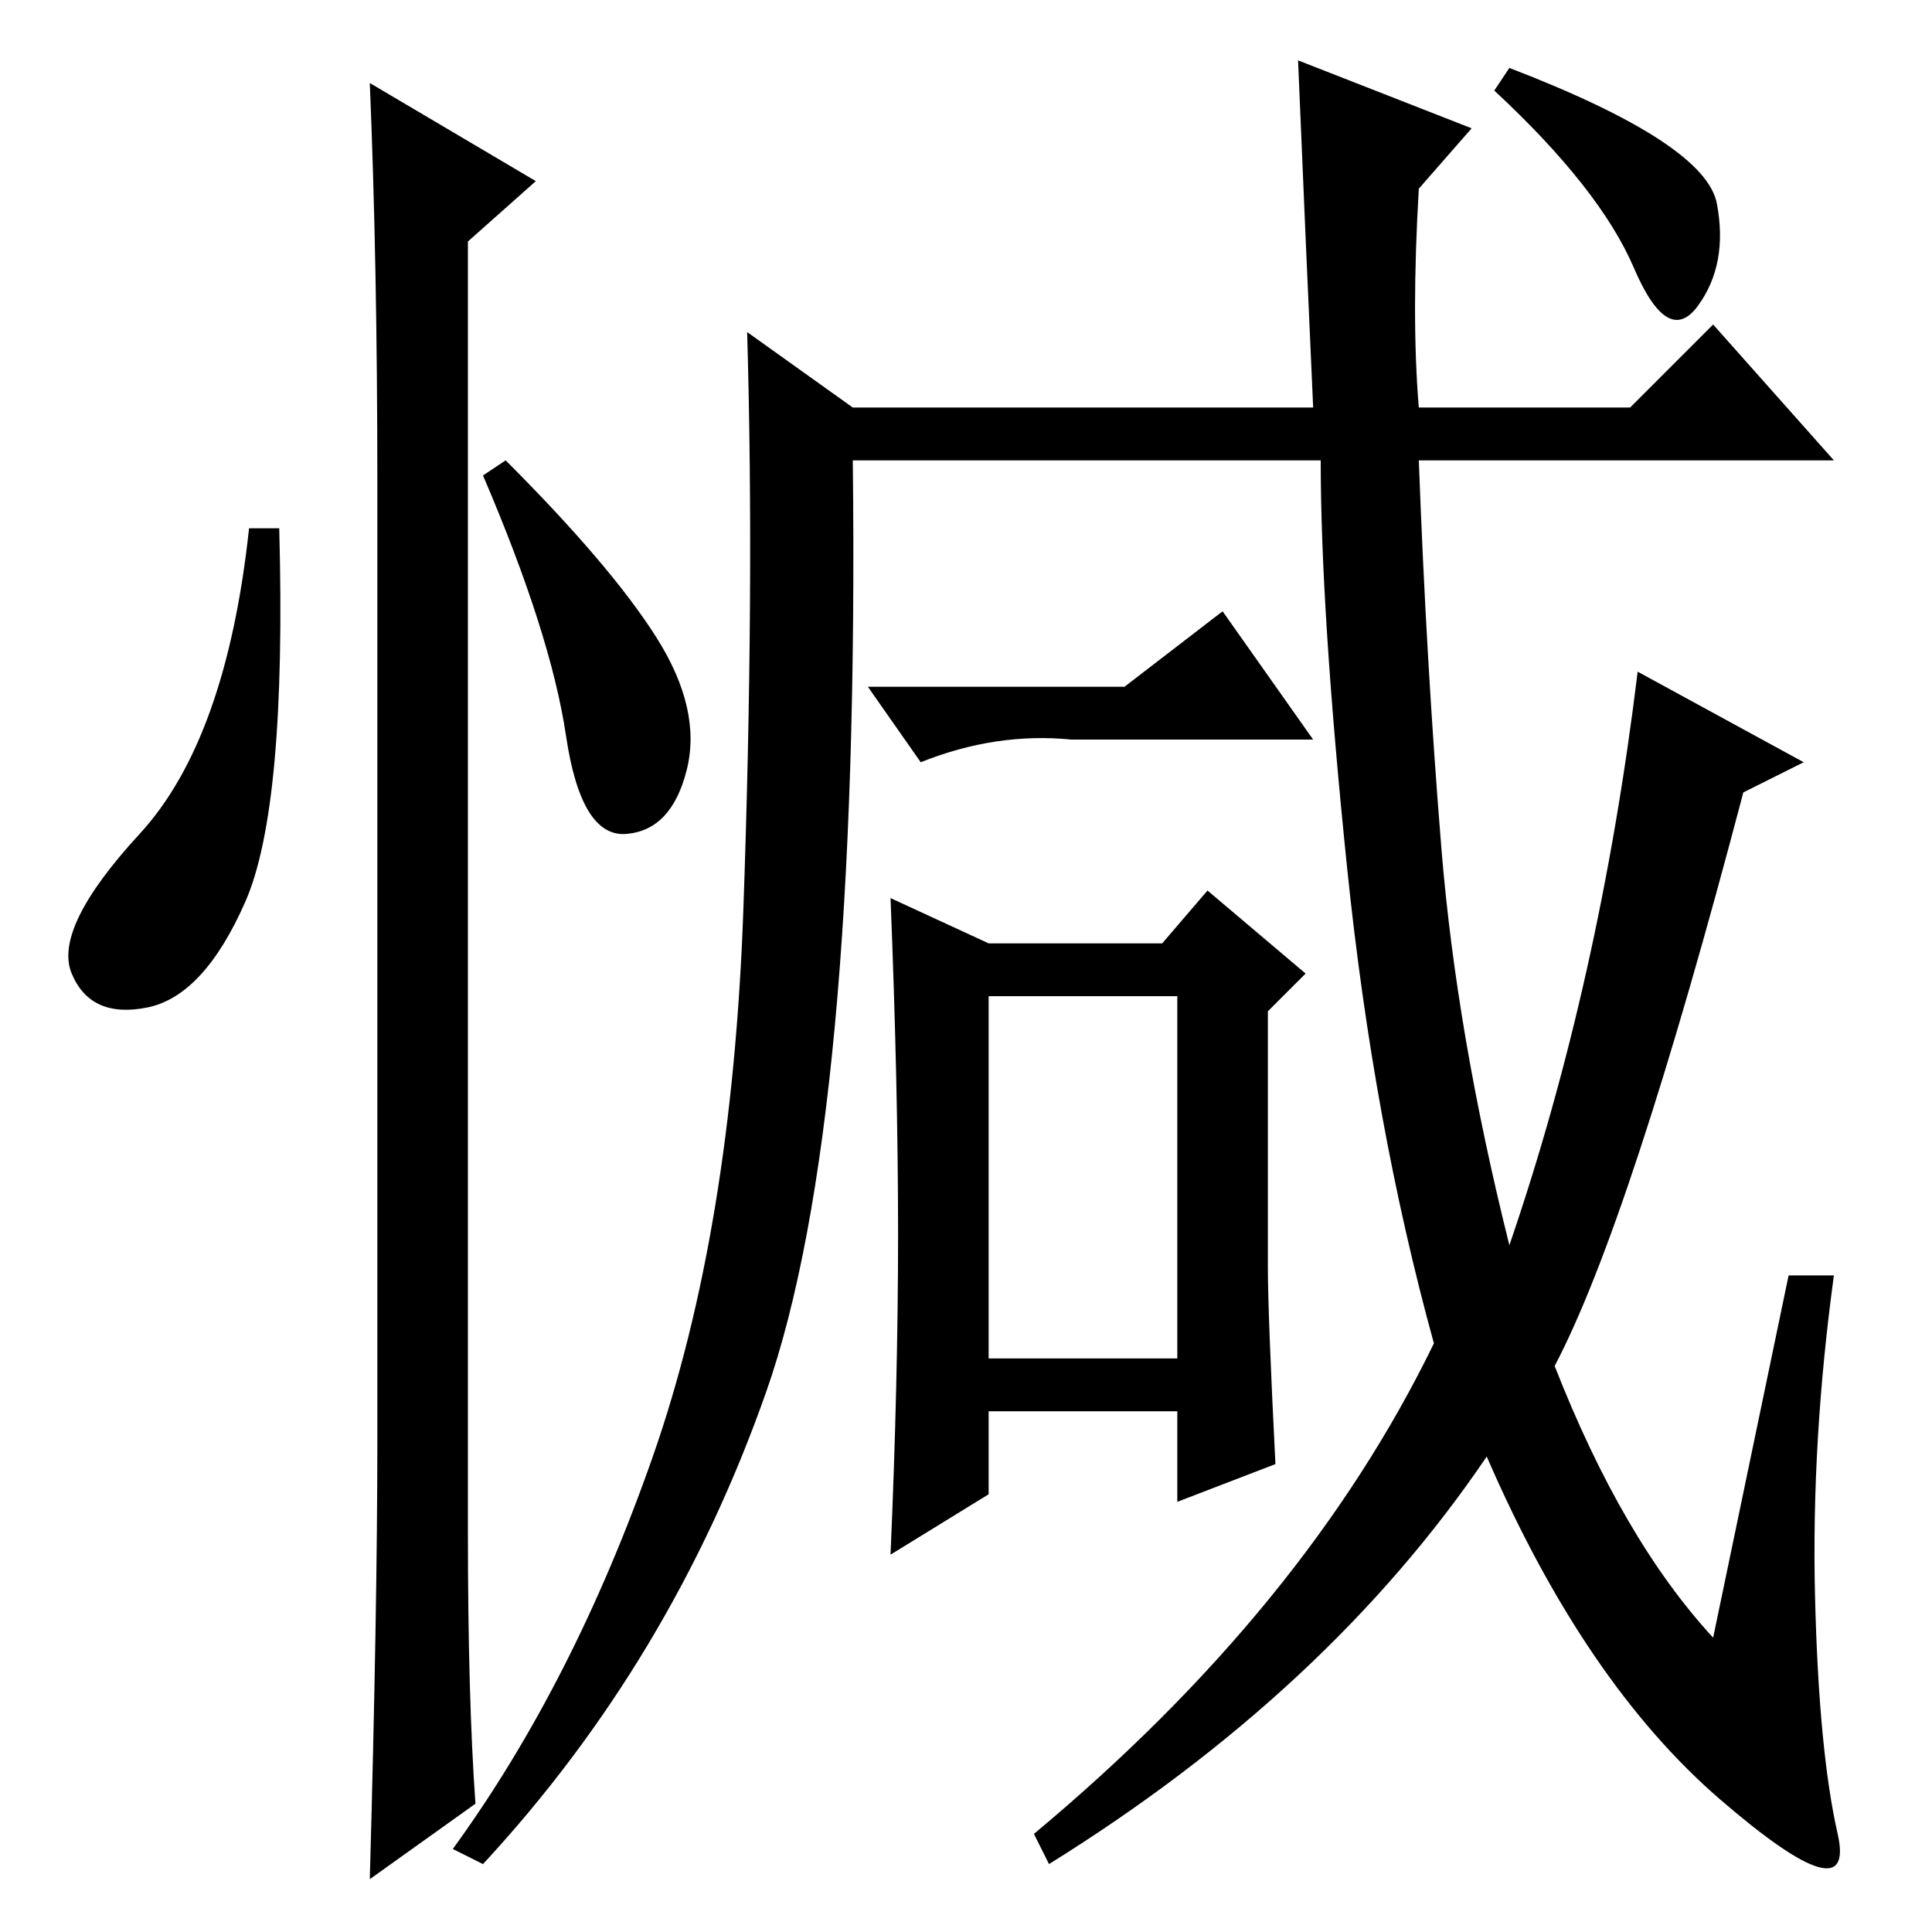 <?xml version="1.0" standalone="no"?>
<!DOCTYPE svg PUBLIC "-//W3C//DTD SVG 1.1//EN" "http://www.w3.org/Graphics/SVG/1.1/DTD/svg11.dtd" >
<svg xmlns="http://www.w3.org/2000/svg" xmlns:xlink="http://www.w3.org/1999/xlink" version="1.1" viewBox="0 -36 256 256">
  <g transform="matrix(1 0 0 -1 0 220)">
   <path fill="currentColor"
d="M188 231q-1 -17 0 -29h28l11 11l16 -18h-55q1 -27 3 -51.5t9 -52.5q12 35 17 76l22 -12l-8 -4q-15 -57 -25 -76q9 -23 21 -36l10 48h6q-3 -22 -2.5 -42.5t3 -31.5t-15.5 4.5t-31 45.5q-21 -31 -58 -54l-2 4q36 30 53 65q-8 29 -11.5 63t-3.5 54h-62q1 -88 -11.5 -123.5
t-37.5 -62.5l-4 2q16 22 26.5 52t12 72.5t0.5 76.5l14 -10h61q-1 22 -2 46l23 -9zM149 165l13 10l12 -17h-32q-10 1 -20 -3l-7 10h34zM119 92.5q0 19.5 -1 44.5l13 -6h23l6 7l13 -11l-5 -5v-34q0 -6 1 -26l-13 -5v12h-25v-11l-13 -8q1 23 1 42.5zM131 76h25v48h-25v-48z
M227.5 229q1.5 -8 -2.5 -13.5t-8.5 5t-18.5 23.5l2 3q26 -10 27.5 -18zM32.5 136.5q-5.5 -12.5 -13 -14t-10 4.5t9 18.5t14.5 40.5h4q1 -37 -4.5 -49.5zM49 245l22 -13l-9 -8v-171q0 -22 1 -36l-14 -10q1 36 1 58v127q0 29 -1 53zM87 171.5q6 -9.5 4 -17.5t-8 -8.5t-8 13
t-11 34.5l3 2q14 -14 20 -23.5z" />
  </g>

</svg>

